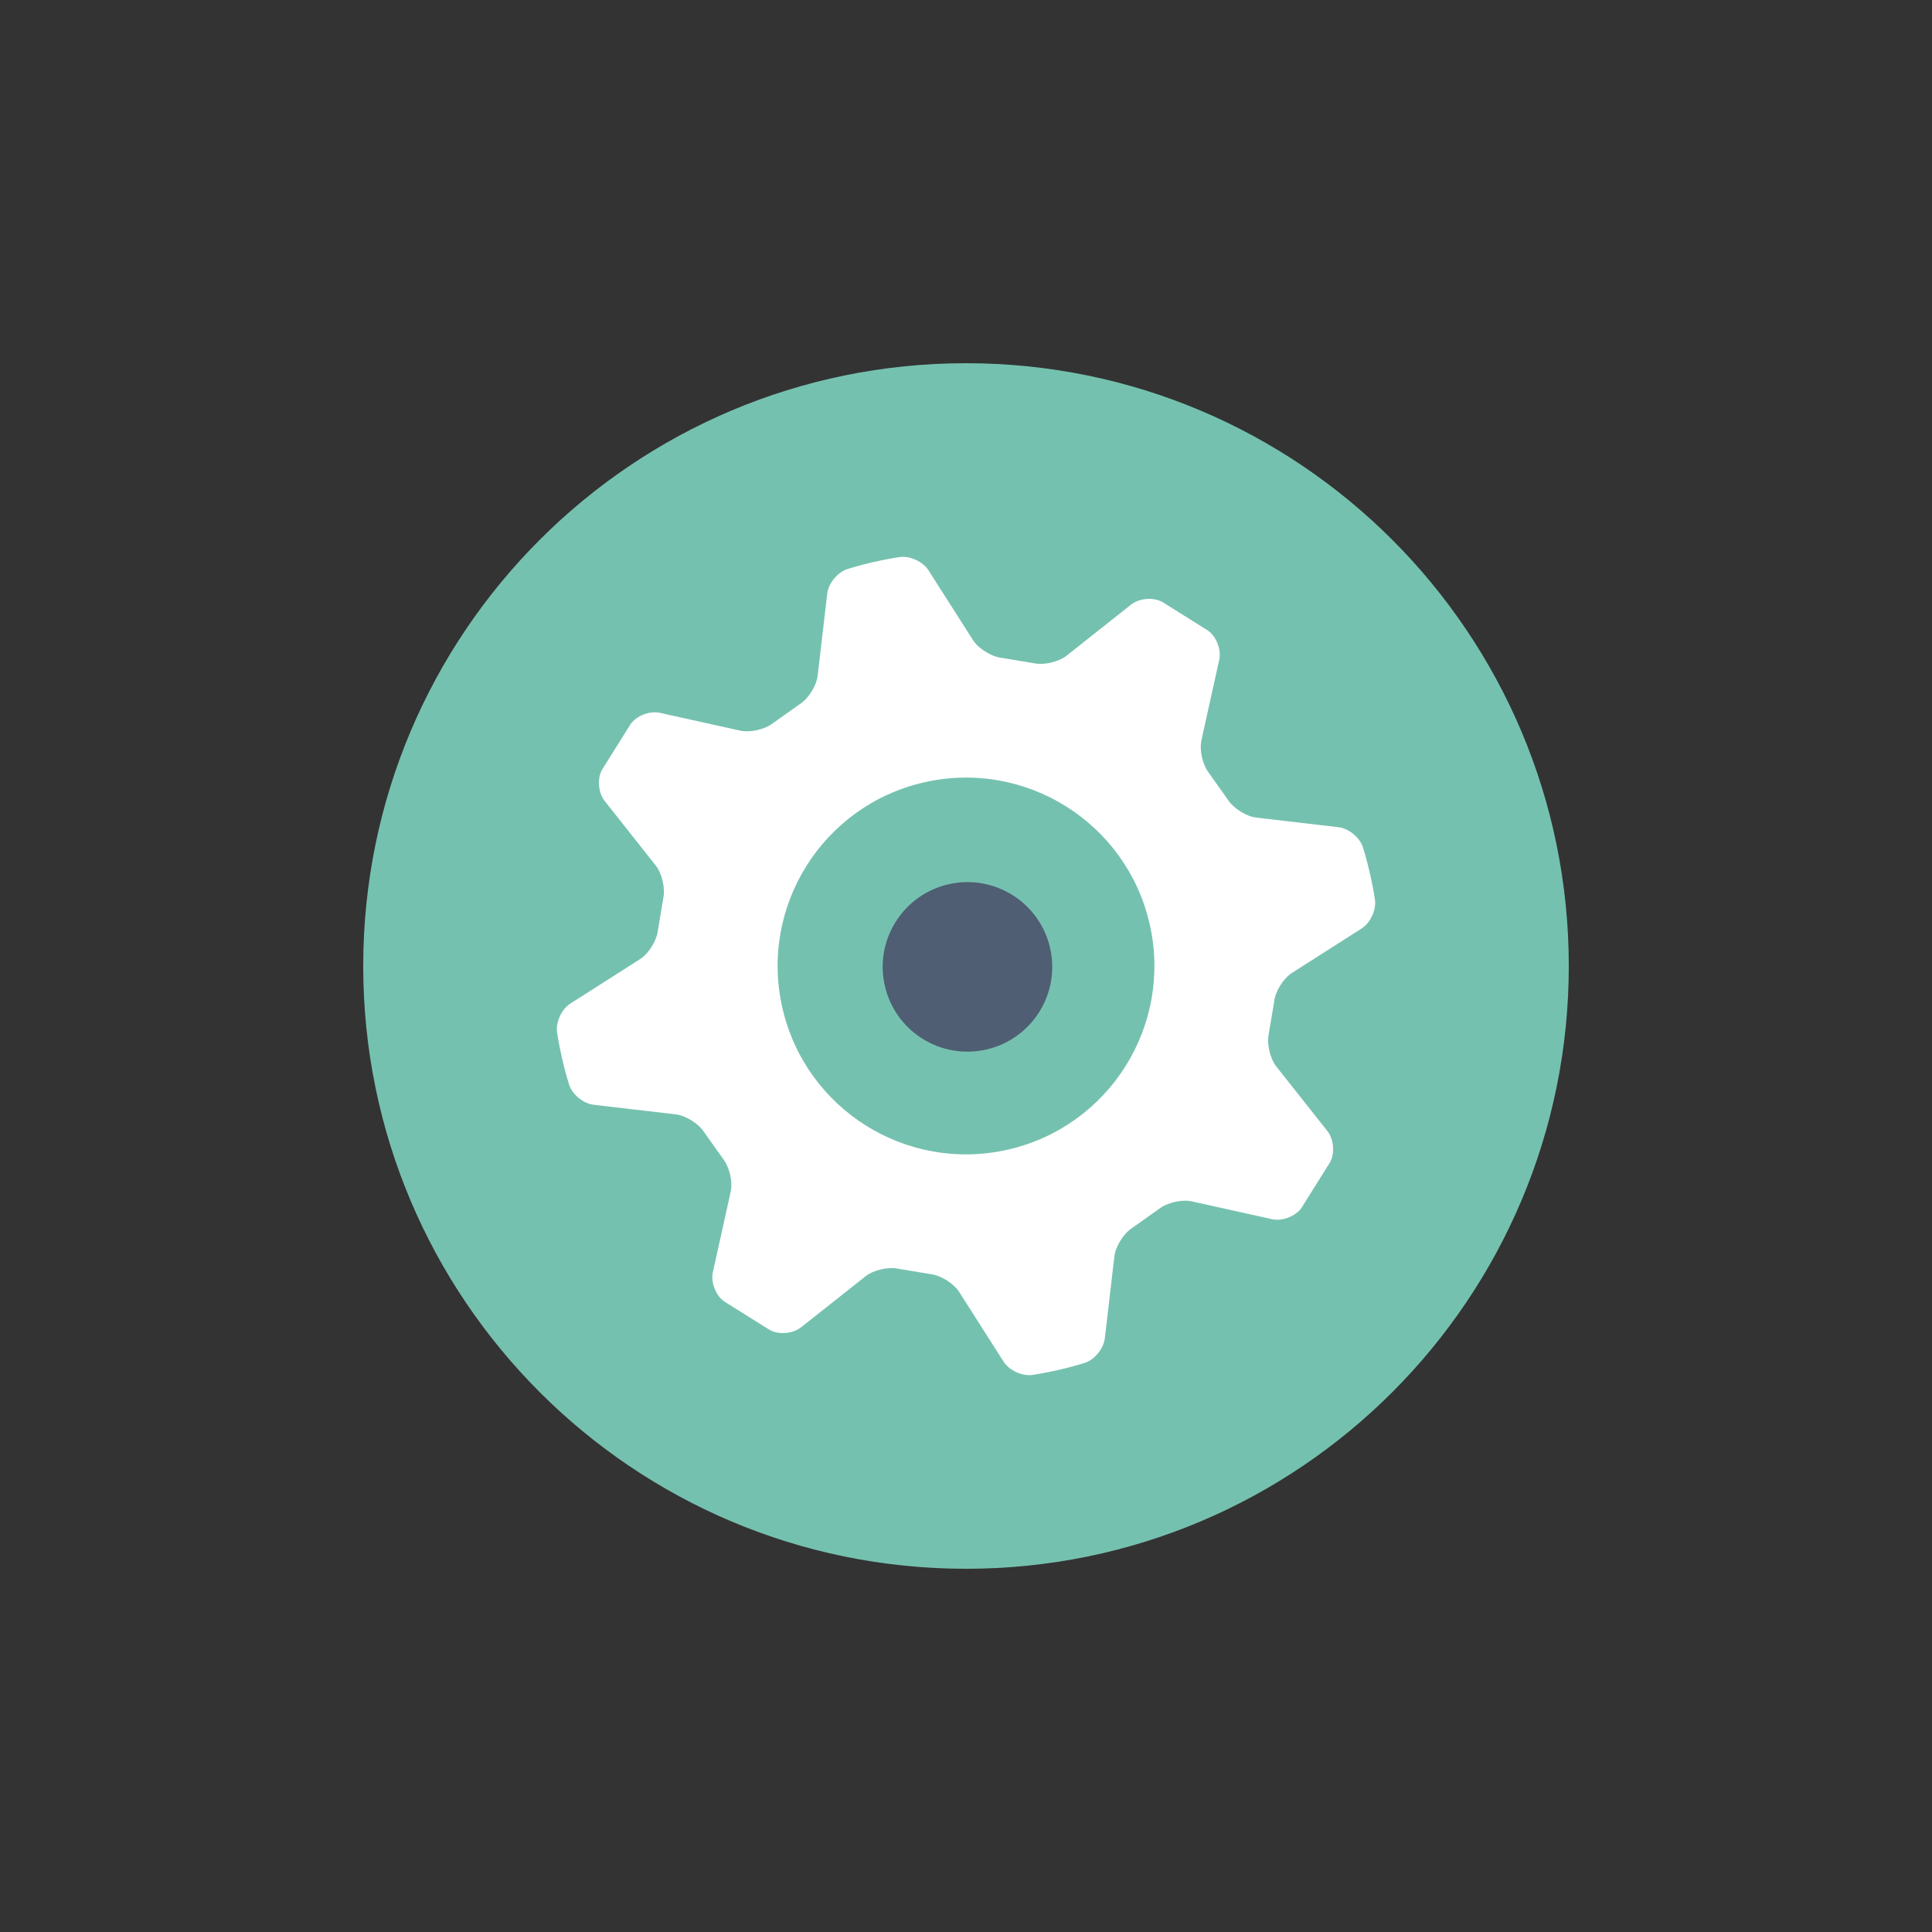 <svg xmlns="http://www.w3.org/2000/svg" width="800" height="800" viewBox="0 0 800 800" preserveAspectRatio="xMidYMid meet" style="width: 100%; height: 100%;"><rect x="0" y="0" width="800" height="800" fill="#333333" stroke="none"/><defs><clipPath id="animationMask_bq456n2yJx"><rect width="800" height="800" x="0" y="0"></rect></clipPath></defs><g clip-path="url(#animationMask_bq456n2yJx)"><g transform="matrix(7.8,0,0,7.8,148.45,148.45)" opacity="1" style="-webkit-user-select: none;"><g opacity="1" transform="matrix(1,0,0,1,32.25,32.25)"><path fill="rgb(117,193,175)" fill-opacity="1" d=" M-32,-32 C-32,-32 32,-32 32,-32 C32,-32 32,32 32,32 C32,32 -32,32 -32,32 C-32,32 -32,-32 -32,-32z M-32,32 C-32,32 32,32 32,32 C32,32 32,-32 32,-32 C32,-32 -32,-32 -32,-32 C-32,-32 -32,32 -32,32z M32,0 C32,17.673 17.673,32 0,32 C-17.673,32 -32,17.673 -32,0 C-32,-17.673 -17.673,-32 0,-32 C17.673,-32 32,-17.673 32,0z"></path><g opacity="1" transform="matrix(1,0,0,1,0,0)"></g></g></g><g style="-webkit-user-select: none; display: none;"><g><path style="display: none;"></path><g></g></g></g><g transform="matrix(1.745,7.602,-7.602,1.745,530.327,192.024)" opacity="1" style="-webkit-user-select: none;"><g opacity="1" transform="matrix(1,0,0,1,22.314,22.186)"><path fill="rgb(79,94,114)" fill-opacity="1" d=" M-4.5,0 C-4.5,2.485 -2.485,4.5 0,4.5 C2.485,4.5 4.5,2.485 4.5,0 C4.5,-2.485 2.485,-4.5 0,-4.5 C-2.485,-4.5 -4.5,-2.485 -4.5,0z"></path></g><g opacity="1" transform="matrix(1,0,0,1,22.25,22.25)"><path fill="rgb(255,255,255)" fill-opacity="1" d=" M21.947,-1.427 C21.899,-1.974 21.436,-2.574 20.918,-2.758 C20.918,-2.758 16.79,-4.227 16.79,-4.227 C16.272,-4.411 15.701,-4.987 15.52,-5.507 C15.52,-5.507 14.868,-7.087 14.868,-7.087 C14.63,-7.583 14.628,-8.395 14.864,-8.892 C14.864,-8.892 16.739,-12.836 16.739,-12.836 C16.975,-13.333 16.868,-14.074 16.501,-14.484 C16.501,-14.484 14.484,-16.501 14.484,-16.501 C14.074,-16.868 13.333,-16.975 12.836,-16.739 C12.836,-16.739 8.892,-14.864 8.892,-14.864 C8.395,-14.628 7.583,-14.63 7.087,-14.868 C7.087,-14.868 5.507,-15.519 5.507,-15.519 C4.987,-15.7 4.411,-16.272 4.227,-16.79 C4.227,-16.79 2.758,-20.918 2.758,-20.918 C2.574,-21.436 1.974,-21.899 1.427,-21.947 C1.427,-21.947 0.82,-22 0,-22 C-0.82,-22 -1.427,-21.947 -1.427,-21.947 C-1.974,-21.899 -2.574,-21.436 -2.758,-20.918 C-2.758,-20.918 -4.227,-16.79 -4.227,-16.79 C-4.411,-16.272 -4.987,-15.7 -5.507,-15.519 C-5.507,-15.519 -7.085,-14.868 -7.085,-14.868 C-7.58,-14.63 -8.392,-14.628 -8.889,-14.864 C-8.889,-14.864 -12.836,-16.739 -12.836,-16.739 C-13.333,-16.975 -14.074,-16.868 -14.484,-16.501 C-14.484,-16.501 -16.501,-14.484 -16.501,-14.484 C-16.868,-14.074 -16.975,-13.333 -16.739,-12.836 C-16.739,-12.836 -14.864,-8.892 -14.864,-8.892 C-14.628,-8.395 -14.63,-7.583 -14.868,-7.087 C-14.868,-7.087 -15.519,-5.507 -15.519,-5.507 C-15.7,-4.987 -16.272,-4.411 -16.79,-4.227 C-16.79,-4.227 -20.918,-2.758 -20.918,-2.758 C-21.436,-2.574 -21.899,-1.974 -21.947,-1.427 C-21.947,-1.427 -22,-0.82 -22,0 C-22,0.819 -21.947,1.427 -21.947,1.427 C-21.899,1.974 -21.436,2.574 -20.918,2.758 C-20.918,2.758 -16.788,4.227 -16.788,4.227 C-16.269,4.411 -15.698,4.987 -15.517,5.507 C-15.517,5.507 -14.865,7.087 -14.865,7.087 C-14.627,7.583 -14.625,8.395 -14.861,8.892 C-14.861,8.892 -16.736,12.836 -16.736,12.836 C-16.972,13.333 -16.865,14.074 -16.498,14.484 C-16.498,14.484 -14.481,16.501 -14.481,16.501 C-14.071,16.868 -13.33,16.975 -12.833,16.739 C-12.833,16.739 -8.889,14.864 -8.889,14.864 C-8.392,14.628 -7.58,14.63 -7.085,14.868 C-7.085,14.868 -5.504,15.519 -5.504,15.519 C-4.984,15.7 -4.409,16.272 -4.224,16.79 C-4.224,16.79 -2.755,20.92 -2.755,20.92 C-2.571,21.439 -1.972,21.901 -1.424,21.948 C-1.424,21.948 -0.82,22 0,22 C0.82,22 1.427,21.947 1.427,21.947 C1.974,21.899 2.574,21.436 2.758,20.918 C2.758,20.918 4.227,16.788 4.227,16.788 C4.411,16.269 4.987,15.698 5.507,15.517 C5.507,15.517 7.087,14.865 7.087,14.865 C7.583,14.627 8.395,14.625 8.892,14.861 C8.892,14.861 12.836,16.736 12.836,16.736 C13.333,16.972 14.074,16.865 14.484,16.498 C14.484,16.498 16.501,14.481 16.501,14.481 C16.868,14.071 16.975,13.33 16.739,12.833 C16.739,12.833 14.864,8.889 14.864,8.889 C14.628,8.392 14.63,7.58 14.868,7.085 C14.868,7.085 15.519,5.504 15.519,5.504 C15.7,4.984 16.272,4.409 16.79,4.224 C16.79,4.224 20.92,2.755 20.92,2.755 C21.439,2.571 21.901,1.972 21.948,1.424 C21.948,1.424 22,0.819 22,0 C22,-0.82 21.947,-1.427 21.947,-1.427z M0,10 C-5.523,10 -10,5.522 -10,0 C-10,-5.523 -5.523,-10 0,-10 C5.523,-10 10,-5.523 10,0 C10,5.522 5.523,10 0,10z"></path></g></g><g style="-webkit-user-select: none; display: none;"><g><path style="display: none;"></path></g><g><path style="display: none;"></path></g></g></g></svg>